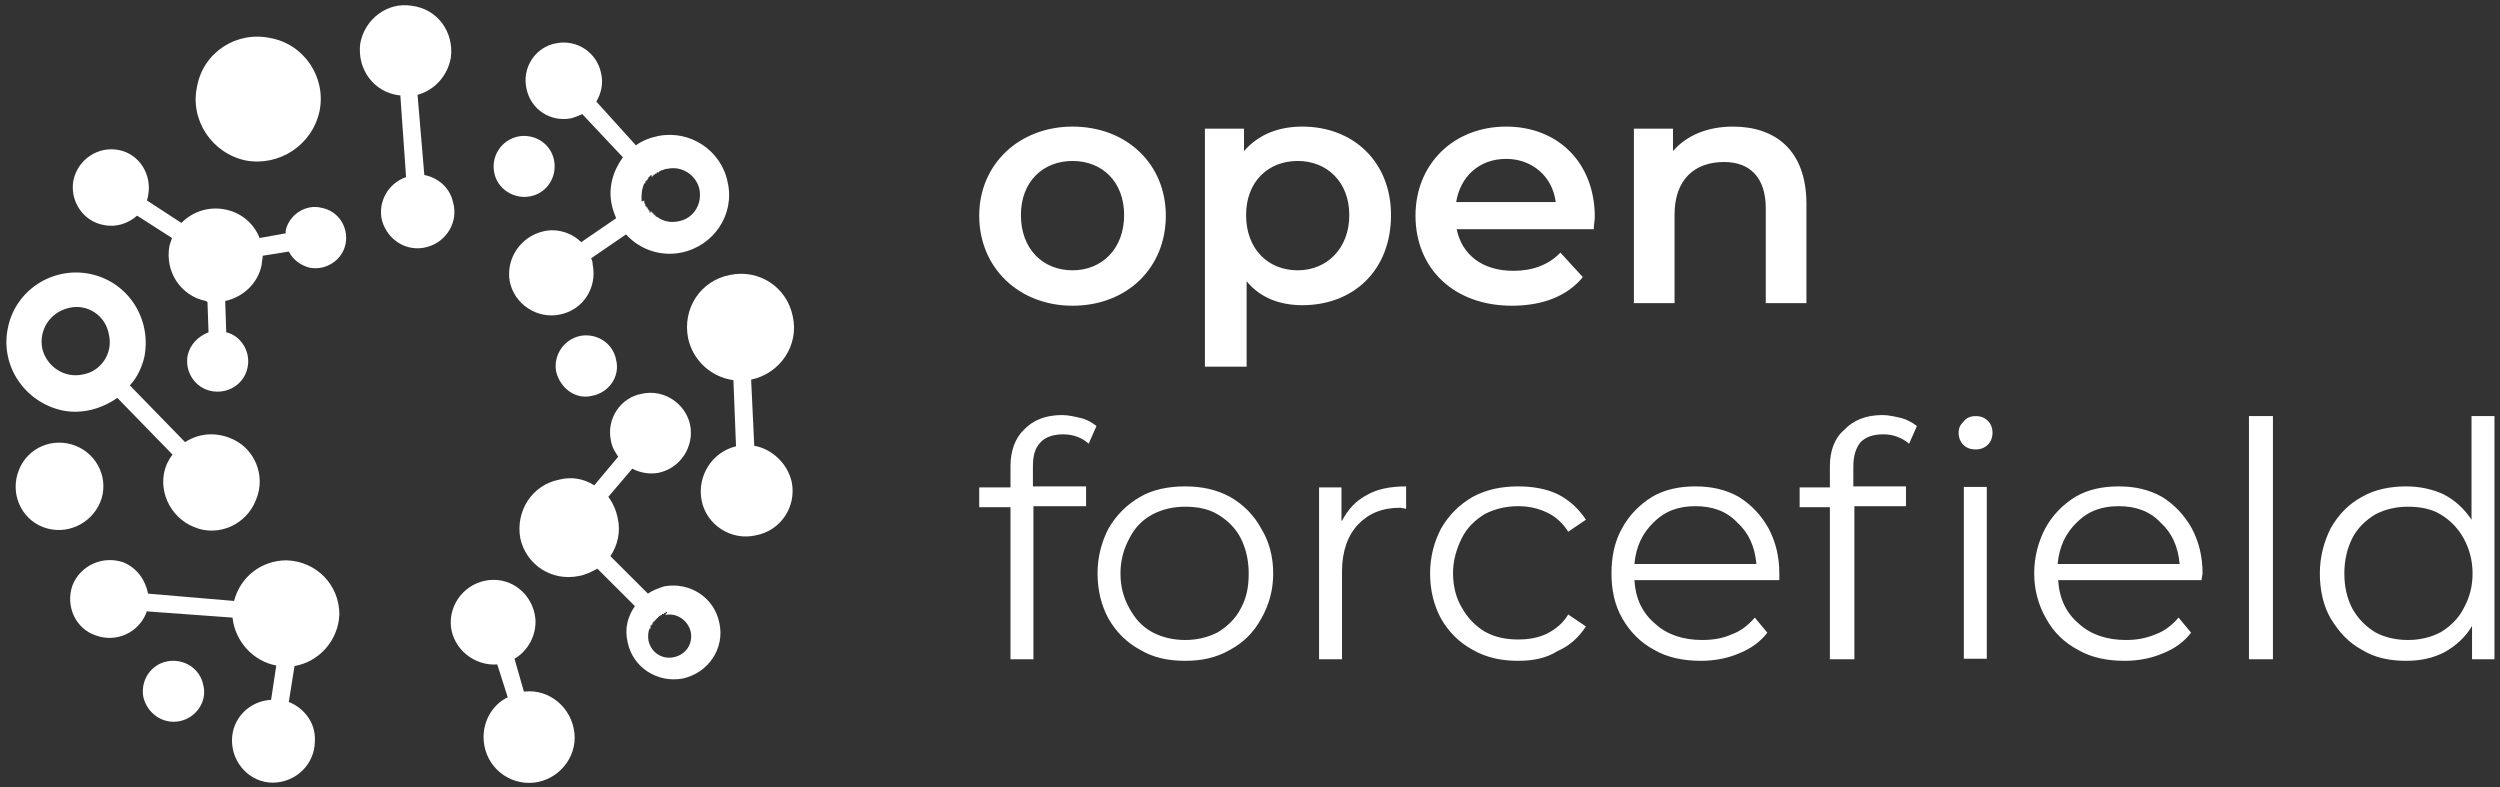 <svg width="324" height="102" viewBox="0 0 324 102" fill="none" xmlns="http://www.w3.org/2000/svg">
<rect x="0" y="0" width="324" height="102" fill="#333333" stroke="none"/>
<path d="M137.783 56.288C136.567 56.288 135.486 56.626 134.878 57.3C134.135 58.043 133.865 59.055 133.865 60.472V63.036H140.755V65.601H133.933V85.44H130.96V65.736H126.907V63.171H130.96V60.405C130.96 58.448 131.568 56.761 132.717 55.681C133.865 54.466 135.486 53.791 137.648 53.791C138.459 53.791 139.269 53.994 140.147 54.196C140.958 54.399 141.566 54.804 142.106 55.209L141.093 57.503C140.283 56.761 139.134 56.288 137.783 56.288ZM153.59 85.642C151.429 85.642 149.47 85.237 147.781 84.225C146.025 83.281 144.673 81.931 143.66 80.177C142.714 78.422 142.242 76.465 142.242 74.306C142.242 72.146 142.782 70.189 143.66 68.502C144.673 66.748 146.025 65.398 147.781 64.386C149.402 63.441 151.429 63.036 153.59 63.036C155.752 63.036 157.644 63.441 159.4 64.386C161.156 65.398 162.507 66.748 163.453 68.502C164.466 70.122 165.007 72.146 165.007 74.306C165.007 76.465 164.466 78.422 163.453 80.177C162.507 81.931 161.156 83.281 159.4 84.225C157.644 85.237 155.752 85.642 153.59 85.642ZM153.59 82.943C155.144 82.943 156.563 82.606 157.846 81.931C159.062 81.189 160.143 80.177 160.818 78.827C161.562 77.477 161.832 76.06 161.832 74.306C161.832 72.686 161.494 71.134 160.818 69.784C160.143 68.435 159.062 67.423 157.846 66.68C156.63 65.938 155.144 65.668 153.59 65.668C152.037 65.668 150.618 66.005 149.335 66.68C147.984 67.423 147.038 68.435 146.362 69.784C145.619 71.134 145.214 72.686 145.214 74.306C145.214 76.06 145.619 77.477 146.362 78.827C147.105 80.177 147.984 81.189 149.335 81.931C150.618 82.606 152.037 82.943 153.59 82.943ZM173.924 67.49C174.667 66.073 175.68 64.926 177.099 64.183C178.45 63.374 180.206 63.036 182.233 63.036V65.938L181.489 65.803C179.125 65.803 177.369 66.545 176.018 67.963C174.667 69.38 173.924 71.472 173.924 74.036V85.44H170.951V63.171H173.856V67.49H173.924ZM196.756 85.642C194.595 85.642 192.636 85.237 190.879 84.225C189.123 83.281 187.772 81.931 186.759 80.177C185.813 78.422 185.34 76.465 185.34 74.306C185.34 72.146 185.88 70.189 186.759 68.502C187.772 66.748 189.123 65.398 190.879 64.386C192.636 63.441 194.595 63.036 196.756 63.036C198.715 63.036 200.472 63.374 201.89 64.049C203.444 64.858 204.592 65.938 205.538 67.355L203.241 68.907C202.498 67.76 201.62 66.95 200.472 66.41C199.323 65.871 198.107 65.601 196.756 65.601C195.203 65.601 193.784 65.938 192.433 66.613C191.217 67.355 190.136 68.367 189.461 69.717C188.785 71.067 188.312 72.619 188.312 74.238C188.312 75.993 188.718 77.545 189.461 78.759C190.204 80.109 191.217 81.121 192.433 81.864C193.784 82.606 195.203 82.876 196.756 82.876C198.107 82.876 199.323 82.673 200.472 82.133C201.62 81.526 202.566 80.784 203.241 79.637L205.538 81.189C204.592 82.606 203.444 83.686 201.89 84.36C200.404 85.305 198.715 85.642 196.756 85.642ZM230.532 75.183H211.82C211.956 77.545 212.834 79.434 214.523 80.851C216.076 82.268 218.17 82.943 220.602 82.943C221.953 82.943 223.304 82.741 224.453 82.201C225.601 81.796 226.614 80.986 227.425 80.041L229.046 81.999C228.101 83.213 226.885 84.09 225.331 84.698C223.912 85.305 222.223 85.642 220.467 85.642C218.17 85.642 216.144 85.237 214.387 84.225C212.631 83.281 211.28 81.931 210.267 80.177C209.253 78.422 208.848 76.465 208.848 74.306C208.848 72.146 209.253 70.189 210.199 68.502C211.145 66.748 212.496 65.398 214.117 64.386C215.738 63.441 217.63 63.036 219.724 63.036C221.818 63.036 223.642 63.441 225.331 64.386C226.952 65.398 228.236 66.748 229.181 68.435C230.127 70.189 230.6 72.146 230.6 74.306V75.183H230.532ZM219.724 65.601C217.562 65.601 215.806 66.208 214.32 67.692C212.901 69.042 212.023 70.797 211.82 73.091H227.628C227.425 70.797 226.614 69.042 225.128 67.692C223.71 66.208 221.886 65.601 219.724 65.601ZM244.11 56.288C242.759 56.288 241.814 56.626 241.138 57.3C240.53 58.043 240.192 59.055 240.192 60.472V63.036H247.015V65.601H240.327V85.44H237.153V65.736H233.234V63.171H237.153V60.405C237.153 58.448 237.76 56.761 239.044 55.681C240.192 54.466 241.814 53.791 243.975 53.791C244.786 53.791 245.597 53.994 246.475 54.196C247.218 54.399 247.893 54.804 248.434 55.209L247.42 57.503C246.542 56.761 245.394 56.288 244.11 56.288ZM254.513 63.104H257.486V85.373H254.513V63.104ZM256.067 58.245C255.324 58.245 254.851 58.043 254.446 57.638C254.041 57.233 253.838 56.693 253.838 56.086C253.838 55.478 254.041 55.074 254.446 54.669C254.851 54.129 255.392 53.926 256.067 53.926C256.675 53.926 257.216 54.129 257.621 54.534C258.026 54.939 258.229 55.478 258.229 56.086C258.229 56.693 258.026 57.233 257.621 57.638C257.216 58.043 256.675 58.245 256.067 58.245ZM285.317 75.183H266.74C266.875 77.545 267.754 79.434 269.442 80.851C270.996 82.268 273.09 82.943 275.522 82.943C276.873 82.943 278.089 82.741 279.373 82.201C280.521 81.796 281.534 80.986 282.345 80.041L283.966 81.999C283.02 83.213 281.805 84.09 280.251 84.698C278.832 85.305 277.143 85.642 275.387 85.642C273.09 85.642 271.064 85.237 269.307 84.225C267.551 83.281 266.132 81.931 265.187 80.177C264.173 78.422 263.633 76.465 263.633 74.306C263.633 72.146 264.173 70.189 265.052 68.502C265.997 66.748 267.348 65.398 268.97 64.386C270.591 63.441 272.482 63.036 274.576 63.036C276.671 63.036 278.494 63.441 280.183 64.386C281.805 65.398 283.088 66.748 284.034 68.435C284.979 70.189 285.452 72.146 285.452 74.306L285.317 75.183ZM274.576 65.601C272.415 65.601 270.658 66.208 269.172 67.692C267.754 69.042 266.875 70.797 266.673 73.091H282.48C282.277 70.797 281.467 69.042 279.981 67.692C278.562 66.208 276.738 65.601 274.576 65.601ZM291.465 53.926H294.572V85.44H291.465V53.926ZM323.282 53.926V85.44H320.377V81.121C319.566 82.538 318.283 83.686 316.864 84.495C315.31 85.305 313.689 85.642 311.798 85.642C309.704 85.642 307.745 85.237 306.123 84.225C304.367 83.281 303.151 81.931 302.07 80.177C301.124 78.557 300.652 76.532 300.652 74.306C300.652 72.146 301.192 70.189 302.07 68.435C303.083 66.68 304.367 65.331 306.123 64.386C307.745 63.441 309.771 63.036 311.798 63.036C313.554 63.036 315.175 63.374 316.662 64.049C318.215 64.858 319.364 65.938 320.309 67.355V53.926H323.282ZM312.068 82.943C313.622 82.943 315.04 82.606 316.324 81.931C317.54 81.189 318.62 80.177 319.296 78.827C320.039 77.477 320.444 76.06 320.444 74.306C320.444 72.686 320.039 71.134 319.296 69.784C318.553 68.435 317.54 67.423 316.324 66.68C315.108 65.938 313.622 65.668 312.068 65.668C310.514 65.668 309.096 66.005 307.812 66.68C306.596 67.423 305.515 68.435 304.84 69.784C304.164 71.134 303.827 72.686 303.827 74.306C303.827 76.06 304.164 77.477 304.84 78.827C305.583 80.177 306.596 81.189 307.812 81.931C309.028 82.606 310.514 82.943 312.068 82.943Z" fill="white"/>
<path d="M138.999 39.621C146.025 39.621 151.091 34.762 151.091 27.946C151.091 21.266 146.025 16.407 138.999 16.407C132.109 16.407 126.907 21.266 126.907 27.946C126.907 34.762 132.109 39.621 138.999 39.621ZM138.999 35.032C135.149 35.032 132.311 32.265 132.311 27.879C132.311 23.493 135.216 20.861 138.999 20.861C142.85 20.861 145.687 23.56 145.687 27.879C145.687 32.198 142.85 35.032 138.999 35.032ZM168.79 16.407C165.682 16.407 163.115 17.419 161.224 19.579V16.677H156.157V47.516H161.562V36.449C163.318 38.608 165.885 39.553 168.79 39.553C175.41 39.553 180.274 35.032 180.274 27.879C180.274 20.996 175.41 16.407 168.79 16.407ZM168.182 35.032C164.331 35.032 161.494 32.265 161.494 27.879C161.494 23.493 164.399 20.861 168.182 20.861C171.965 20.861 174.869 23.56 174.869 27.879C174.869 32.198 171.965 35.032 168.182 35.032ZM206.686 28.149C206.686 20.996 201.823 16.407 195.203 16.407C188.38 16.407 183.448 21.266 183.448 27.946C183.448 34.762 188.38 39.621 195.946 39.621C199.864 39.621 203.106 38.406 205.133 35.909L202.228 32.738C200.674 34.357 198.58 35.099 196.148 35.099C192.095 35.099 189.461 33.008 188.785 29.701H206.551C206.551 29.161 206.686 28.554 206.686 28.149ZM195.203 20.591C198.58 20.591 201.215 22.885 201.62 26.192H188.718C189.258 22.885 191.69 20.591 195.203 20.591ZM224.588 16.407C221.278 16.407 218.576 17.554 216.819 19.579V16.677H211.753V39.283H217.022V27.811C217.022 23.29 219.589 20.996 223.439 20.996C226.749 20.996 228.844 22.953 228.844 27.002V39.283H234.113V26.259C234.045 19.444 230.06 16.407 224.588 16.407Z" fill="white"/>
<path fill-rule="evenodd" clip-rule="evenodd" d="M21.689 85.71C23.85 85.305 25.945 86.654 26.35 88.814C26.89 90.906 25.404 93.065 23.242 93.47C21.148 93.875 19.122 92.525 18.581 90.366C18.176 88.207 19.527 86.115 21.689 85.71Z" fill="white"/>
<path fill-rule="evenodd" clip-rule="evenodd" d="M35.132 90.703C32.362 90.838 30.065 93.065 30.065 95.966C30.065 98.936 32.429 101.432 35.334 101.432C38.306 101.432 40.806 99.07 40.806 96.034C40.941 93.739 39.455 91.782 37.428 90.973L38.171 86.317C41.346 85.777 43.846 83.01 43.981 79.636C43.981 75.79 41.009 72.753 37.158 72.618C33.848 72.618 31.146 74.777 30.335 77.882L19.189 76.937C18.852 75.182 17.771 73.63 16.014 72.888C13.312 71.943 10.407 73.293 9.394 75.857C8.448 78.556 9.799 81.458 12.366 82.335C15.069 83.347 17.973 81.998 18.987 79.366V79.231L30.133 80.041C30.47 83.145 32.835 85.709 35.807 86.249L35.132 90.703Z" fill="white"/>
<path fill-rule="evenodd" clip-rule="evenodd" d="M9.799 57.772C6.895 56.625 3.585 57.974 2.436 60.944C1.288 63.845 2.639 67.152 5.544 68.299C8.516 69.446 11.758 67.962 12.974 65.127C14.19 62.226 12.704 58.919 9.799 57.772Z" fill="white"/>
<path fill-rule="evenodd" clip-rule="evenodd" d="M11.691 35.504C6.76 34.492 1.963 37.664 1.018 42.522C0.004 47.381 3.179 52.105 8.043 53.184C10.61 53.724 13.177 52.982 15.204 51.565L22.364 58.92C22.026 59.325 21.824 59.73 21.621 60.135C20.27 63.306 21.959 67.018 25.134 68.3C28.309 69.65 31.957 67.963 33.172 64.791C34.523 61.619 32.97 57.975 29.795 56.761C27.701 55.951 25.674 56.221 23.985 57.3L16.825 49.945C17.771 48.933 18.379 47.651 18.716 46.234C19.662 41.24 16.555 36.517 11.691 35.504ZM8.989 39.891C11.353 39.351 13.717 40.903 14.123 43.4C14.663 45.761 13.11 48.123 10.745 48.528C8.381 49.068 6.016 47.516 5.476 45.154C5.003 42.792 6.489 40.43 8.989 39.891Z" fill="white"/>
<path fill-rule="evenodd" clip-rule="evenodd" d="M15.406 19.444C12.704 18.904 10.137 20.659 9.529 23.29C8.989 25.989 10.745 28.689 13.447 29.161C15.069 29.498 16.622 28.959 17.771 27.947L22.297 30.848C22.162 31.186 22.094 31.456 21.959 31.86C21.351 35.167 23.378 38.339 26.688 39.013L26.89 39.148L27.025 43.062C25.674 43.602 24.661 44.614 24.323 46.031C23.918 48.191 25.269 50.283 27.431 50.688C29.592 51.092 31.686 49.743 32.092 47.583C32.497 45.626 31.281 43.535 29.322 43.062L29.187 39.013C31.551 38.474 33.443 36.719 33.916 34.29C33.916 33.952 34.051 33.547 34.051 33.142L37.428 32.603C37.969 33.615 38.847 34.357 40.13 34.695C42.292 35.099 44.386 33.682 44.791 31.59C45.197 29.431 43.846 27.339 41.684 26.934C39.59 26.394 37.428 27.879 37.023 29.903C37.023 30.038 37.023 30.106 37.023 30.241L33.645 30.848C32.024 26.732 26.62 25.72 23.513 28.891L19.054 25.989C19.054 25.787 19.189 25.585 19.189 25.382C19.73 22.683 18.108 19.984 15.406 19.444Z" fill="white"/>
<path fill-rule="evenodd" clip-rule="evenodd" d="M35.064 4.935C30.673 3.991 26.35 6.757 25.539 11.211C24.593 15.53 27.431 19.849 31.822 20.793C36.145 21.603 40.468 18.836 41.414 14.383C42.292 10.064 39.455 5.745 35.064 4.935Z" fill="white"/>
<path fill-rule="evenodd" clip-rule="evenodd" d="M54.992 22.683C56.748 23.02 58.302 24.302 58.707 26.192C59.45 28.688 57.897 31.32 55.397 31.995C52.83 32.737 50.263 31.185 49.52 28.621C48.912 26.259 50.263 23.762 52.627 22.952L51.884 12.358H51.749C48.439 11.953 46.278 8.984 46.683 5.677C47.223 2.506 50.196 0.211 53.371 0.751C56.681 1.156 58.842 4.125 58.437 7.432C58.032 9.794 56.343 11.683 54.114 12.29L54.992 22.683Z" fill="white"/>
<path fill-rule="evenodd" clip-rule="evenodd" d="M67.151 17.688C69.313 17.283 71.407 18.633 71.812 20.792C72.218 22.952 70.867 25.044 68.705 25.449C66.611 25.854 64.449 24.504 64.044 22.345C63.639 20.185 64.99 18.161 67.151 17.688Z" fill="white"/>
<path fill-rule="evenodd" clip-rule="evenodd" d="M70.461 29.97C72.218 29.565 74.109 30.172 75.325 31.387L79.851 28.283C79.648 27.743 79.446 27.271 79.311 26.663C78.77 24.369 79.446 22.142 80.729 20.388L75.46 14.787C75.055 14.989 74.515 15.192 74.042 15.327C71.34 15.867 68.773 14.18 68.232 11.48C67.624 8.781 69.381 6.082 72.083 5.609C74.785 5.07 77.352 6.824 77.892 9.456C78.23 10.805 77.892 12.155 77.284 13.167L82.418 18.836C83.229 18.228 84.31 17.823 85.323 17.621C89.444 16.811 93.497 19.511 94.307 23.627C95.253 27.743 92.551 31.86 88.295 32.737C85.593 33.277 82.891 32.332 81.135 30.375L76.609 33.479C76.744 33.681 76.811 34.019 76.811 34.289C77.419 37.258 75.595 40.16 72.556 40.767C69.583 41.374 66.678 39.417 66.07 36.516C65.53 33.479 67.489 30.645 70.461 29.97ZM83.499 25.989V26.056V26.191V26.326L83.634 26.461V26.596V26.731H83.769V26.866H83.904V27.001L84.039 27.136V27.271H84.174V27.406V27.541H84.31V27.406H84.445V27.541H84.58V27.676H84.715V27.811H84.85V27.946H84.985V28.081H85.12C85.931 28.688 86.877 28.89 87.89 28.688C89.849 28.351 90.997 26.529 90.659 24.572C90.254 22.682 88.363 21.467 86.539 21.872C86.201 21.872 85.998 22.007 85.796 22.075H85.661L85.526 22.21H85.391V22.345H85.255H85.12V22.48H84.985L84.85 22.615H84.715V22.75H84.58V22.884H84.445V22.682H84.31V22.817H84.174V22.952H84.039V23.087L83.904 23.222V23.357H83.769V23.492H83.634V23.627V23.762H83.499C83.161 24.504 83.094 25.314 83.161 26.124L83.499 25.989Z" fill="white"/>
<path fill-rule="evenodd" clip-rule="evenodd" d="M75.19 43.534C77.352 43.129 79.446 44.479 79.851 46.638C80.392 48.797 78.906 50.889 76.744 51.294C74.65 51.834 72.623 50.35 72.083 48.19C71.677 46.098 73.028 44.006 75.19 43.534Z" fill="white"/>
<path fill-rule="evenodd" clip-rule="evenodd" d="M97.752 57.772C100.049 58.177 102.076 60.067 102.616 62.496C103.224 65.668 101.198 68.772 97.955 69.379C94.78 70.121 91.538 68.029 90.93 64.858C90.322 61.686 92.281 58.582 95.388 57.84L95.05 49.27C92.146 48.865 89.781 46.706 89.173 43.804C88.43 39.957 90.795 36.381 94.578 35.639C98.428 34.829 102.008 37.258 102.751 41.037C103.562 44.748 101.13 48.392 97.347 49.202L97.752 57.772Z" fill="white"/>
<path fill-rule="evenodd" clip-rule="evenodd" d="M86.066 75.992C89.376 75.385 92.551 77.409 93.226 80.716C93.969 84.022 91.808 87.194 88.498 87.936C85.188 88.543 82.013 86.519 81.337 83.212C80.932 81.458 81.337 79.906 82.283 78.556L77.419 73.698C76.676 74.102 75.865 74.507 75.055 74.642C71.542 75.385 68.165 73.225 67.421 69.716C66.814 66.207 68.975 62.833 72.488 62.158C74.042 61.754 75.663 62.023 77.014 62.901L80.121 59.189C79.716 58.582 79.311 57.974 79.176 57.097C78.568 54.331 80.391 51.496 83.229 51.024C85.998 50.417 88.835 52.239 89.444 55.073C89.984 57.84 88.228 60.674 85.323 61.281C84.174 61.483 82.959 61.281 81.945 60.741L78.838 64.385C79.446 65.195 79.851 66.14 80.054 67.152C80.459 68.906 80.054 70.661 79.108 72.078L83.972 76.937C84.512 76.532 85.255 76.262 86.066 75.992ZM86.269 79.298V79.433H86.066V79.568H85.931H85.796V79.703H85.661L85.525 79.838H85.39V79.973H85.255V80.108H85.12V80.243H84.985V80.378H84.85V80.513H84.715V80.648H84.58V80.783V80.918H84.445V81.053H84.309V81.188V81.323V81.458H84.174C83.972 81.998 83.972 82.47 84.039 83.01C84.377 84.562 85.796 85.507 87.349 85.169C88.903 84.832 89.849 83.415 89.511 81.863C89.173 80.446 87.755 79.366 86.201 79.703C86.606 79.298 86.404 79.298 86.269 79.298Z" fill="white"/>
<path fill-rule="evenodd" clip-rule="evenodd" d="M63.368 75.182C66.476 74.844 69.043 77.139 69.381 80.108C69.583 82.267 68.435 84.359 66.678 85.371L67.894 89.623H68.029C71.204 89.285 74.109 91.715 74.447 95.021C74.785 98.193 72.353 101.095 69.178 101.432C65.868 101.769 62.963 99.34 62.693 96.033C62.49 93.672 63.706 91.377 65.8 90.365L64.449 86.114C61.477 86.316 58.775 84.157 58.437 81.188C58.167 78.219 60.329 75.519 63.368 75.182Z" fill="white"/>
</svg>
